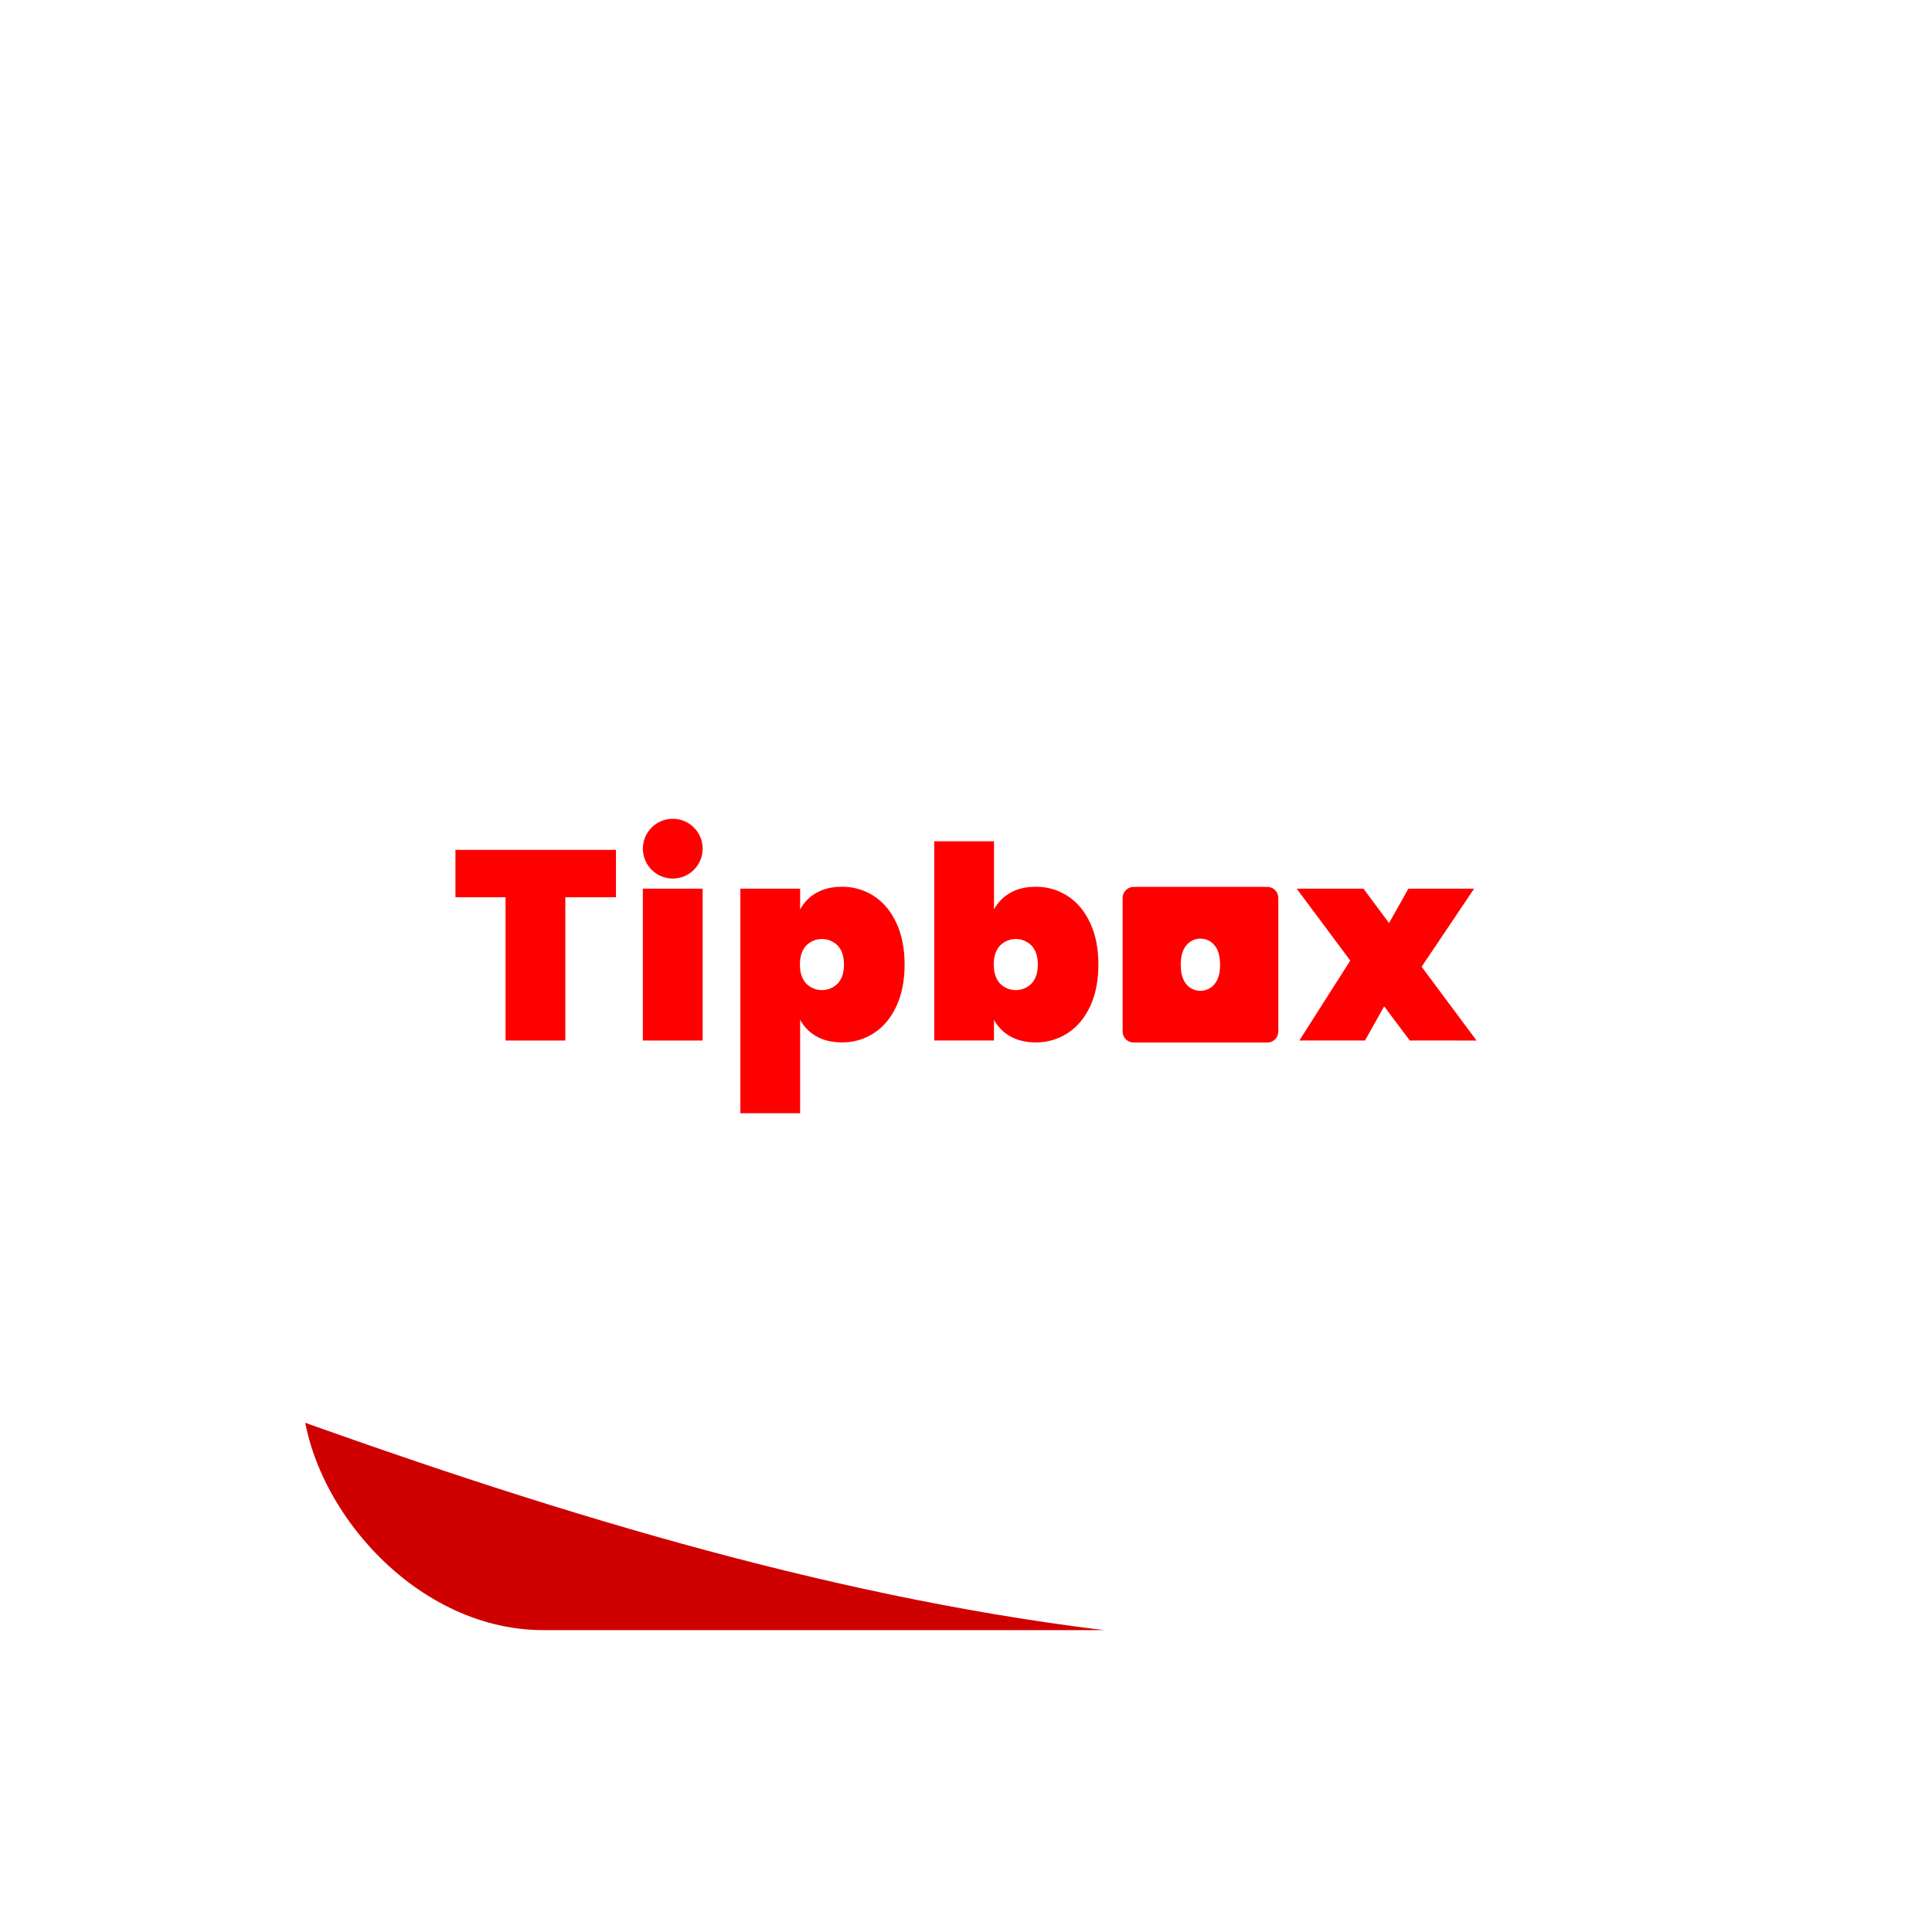     <svg
            width="160"
            height="160"
            viewBox="0 0 160 160"
            fill="none"
            xmlns="http://www.w3.org/2000/svg"
          >
            <g filter="url(#filter0_d_221_655)">
              <path
                d="M58.124 71.484L58.844 70.692C59.408 70.872 60.14 71.208 60.524 71.496L59.768 72.372C59.432 72.084 58.712 71.7 58.124 71.484ZM52.016 71.928H61.268V73.068H52.016V71.928ZM52.94 73.632H56.48V74.556H52.94V73.632ZM52.976 75.12H54.128V77.328H52.976V75.12ZM59.216 73.368L60.548 73.692C59.852 75.648 58.616 77.256 57.116 78.264C56.912 78 56.408 77.496 56.12 77.256C57.56 76.428 58.676 75.036 59.216 73.368ZM56.396 70.812H57.752C57.836 74.124 59.072 77.088 60.14 77.076C60.404 77.076 60.512 76.668 60.572 75.636C60.86 75.9 61.316 76.152 61.652 76.272C61.46 77.976 61.028 78.372 60.056 78.372C57.956 78.372 56.552 74.808 56.396 70.812ZM52.976 75.12H56.408V77.724H52.976V76.8H55.232V76.044H52.976V75.12ZM53.444 78.732H54.872V80.28C54.872 80.604 54.968 80.652 55.532 80.652C55.784 80.652 56.84 80.652 57.164 80.652C57.62 80.652 57.704 80.52 57.752 79.572C58.04 79.788 58.652 79.992 59.036 80.076C58.868 81.564 58.472 81.924 57.296 81.924C56.972 81.924 55.688 81.924 55.364 81.924C53.804 81.924 53.444 81.528 53.444 80.292V78.732ZM54.56 78.408L55.484 77.64C56.156 78 56.96 78.576 57.344 79.032L56.348 79.896C56 79.44 55.22 78.816 54.56 78.408ZM58.508 79.152L59.708 78.54C60.5 79.26 61.316 80.268 61.64 81.048L60.332 81.72C60.056 80.976 59.288 79.908 58.508 79.152ZM51.836 78.72L53.12 79.176C52.832 80.184 52.364 81.192 51.548 81.84L50.348 81.024C51.08 80.484 51.584 79.62 51.836 78.72ZM51.344 71.928H52.664V73.764C52.664 75.24 52.436 77.364 51.296 78.72C51.092 78.468 50.516 77.988 50.24 77.844C51.248 76.644 51.344 74.964 51.344 73.752V71.928ZM65.864 77.472C66.692 77.352 67.868 77.124 69.068 76.896L69.164 77.928C68.12 78.18 67.052 78.42 66.164 78.612L65.864 77.472ZM69.908 73.524H73.652V74.868H69.908V73.524ZM71.78 70.896H73.076V80.58C73.076 81.276 72.956 81.636 72.572 81.852C72.176 82.08 71.6 82.128 70.772 82.128C70.724 81.768 70.544 81.18 70.376 80.796C70.892 80.82 71.396 80.82 71.564 80.808C71.72 80.808 71.78 80.76 71.78 80.592V70.896ZM70.088 75.804L71.096 75.564C71.42 76.524 71.648 77.772 71.696 78.588L70.616 78.84C70.604 78.036 70.388 76.776 70.088 75.804ZM62.828 74.496H65.756V75.576H62.828V74.496ZM62.876 71.184H65.744V72.276H62.876V71.184ZM62.828 76.128H65.756V77.22H62.828V76.128ZM62.348 72.804H66.032V73.944H62.348V72.804ZM63.344 77.796H65.78V81.42H63.344V80.292H64.652V78.924H63.344V77.796ZM62.78 77.796H63.872V81.924H62.78V77.796ZM66.98 73.62H69.188V74.664H66.98V73.62ZM66.98 75.3H69.188V76.344H66.98V75.3ZM68.54 71.952H69.704V80.724C69.704 81.3 69.584 81.648 69.224 81.852C68.864 82.056 68.36 82.092 67.616 82.092C67.556 81.756 67.376 81.228 67.196 80.904C67.688 80.928 68.18 80.928 68.336 80.928C68.492 80.928 68.54 80.868 68.54 80.712V71.952ZM69.224 76.128L70.436 76.524C69.512 78.372 67.988 80.052 66.428 81.096C66.26 80.832 65.828 80.28 65.576 80.028C67.064 79.164 68.456 77.724 69.224 76.128ZM66.428 71.952H69.044V72.996H67.556V77.952H66.428V71.952ZM67.616 70.788L69.02 71.004C68.78 71.616 68.54 72.228 68.348 72.648L67.232 72.42C67.388 71.952 67.556 71.268 67.616 70.788ZM79.832 71.376C79.736 71.82 79.58 72.528 79.244 73.392C78.992 73.98 78.644 74.664 78.308 75.144C78.632 75 79.268 74.916 79.676 74.916C80.672 74.916 81.428 75.504 81.428 76.62C81.428 77.268 81.464 78.576 81.476 79.332H80.036C80.084 78.768 80.108 77.748 80.096 77.1C80.096 76.332 79.616 76.08 79.112 76.08C78.452 76.08 77.696 76.476 77.24 76.908C76.88 77.268 76.544 77.7 76.136 78.228L74.852 77.268C76.388 75.852 77.312 74.556 77.816 73.236C78.056 72.588 78.212 71.856 78.248 71.244L79.832 71.376ZM75.308 72.492C75.92 72.576 76.808 72.624 77.42 72.624C79.004 72.624 81.176 72.54 82.916 72.228L82.904 73.62C81.212 73.86 78.8 73.968 77.336 73.968C76.844 73.968 75.968 73.944 75.308 73.884V72.492ZM84.812 75.9C84.44 76.008 83.792 76.248 83.384 76.404C82.604 76.704 81.524 77.136 80.396 77.712C79.304 78.276 78.716 78.792 78.716 79.452C78.716 80.112 79.292 80.292 80.456 80.292C81.476 80.292 82.82 80.16 83.876 79.944L83.828 81.492C83.024 81.6 81.56 81.708 80.42 81.708C78.548 81.708 77.144 81.24 77.144 79.692C77.144 78.024 78.86 77.04 80.3 76.32C81.404 75.744 82.16 75.456 82.88 75.12C83.348 74.916 83.768 74.724 84.224 74.496L84.812 75.9ZM86.6 71.52H92.912V72.852H86.6V71.52ZM86.384 75.444H93.056V76.776H86.384V75.444ZM90.488 71.88H91.904V82.068H90.488V71.88ZM87.764 71.868H89.108V75.912C89.108 78.156 88.916 80.472 87.296 82.176C87.068 81.876 86.564 81.396 86.228 81.192C87.608 79.728 87.764 77.796 87.764 75.9V71.868ZM95.864 70.98L97.232 71.532C96.32 72.72 95.024 73.788 93.776 74.508C93.548 74.184 93.128 73.764 92.756 73.488C93.872 72.936 95.192 71.952 95.864 70.98ZM96.116 74.292L97.424 74.832C96.512 76.068 95.168 77.208 93.932 77.964C93.704 77.664 93.284 77.232 92.924 76.956C94.052 76.356 95.408 75.324 96.116 74.292ZM96.32 77.484L97.688 78.012C96.668 79.764 95.084 81.144 93.308 82.056C93.092 81.696 92.672 81.192 92.3 80.892C93.92 80.184 95.492 78.96 96.32 77.484ZM103.364 72.612C104.84 72.816 107.24 72.756 108.524 72.6V74.148C107.06 74.292 104.876 74.292 103.376 74.148L103.364 72.612ZM104.324 77.736C104.228 78.144 104.18 78.432 104.18 78.744C104.18 79.284 104.648 79.608 105.872 79.608C106.94 79.608 107.828 79.512 108.872 79.284L108.908 80.904C108.128 81.06 107.156 81.144 105.8 81.144C103.736 81.144 102.74 80.4 102.74 79.176C102.74 78.696 102.812 78.228 102.956 77.616L104.324 77.736ZM101.516 71.808C101.432 72.06 101.276 72.672 101.228 72.888C101.06 73.68 100.64 76.08 100.64 77.28C100.64 77.52 100.652 77.82 100.688 78.06C100.868 77.652 101.06 77.244 101.24 76.836L101.984 77.424C101.636 78.432 101.24 79.728 101.12 80.364C101.084 80.544 101.048 80.808 101.048 80.928C101.06 81.06 101.06 81.264 101.072 81.432L99.692 81.516C99.452 80.7 99.224 79.236 99.224 77.604C99.224 75.792 99.584 73.776 99.716 72.84C99.764 72.516 99.824 72.06 99.836 71.676L101.516 71.808Z"
                fill="black"
              />
              <path
                d="M45.968 79.472C45.664 79.504 45.336 79.584 44.984 79.712C44.64 79.832 44.296 79.928 43.952 80C43.608 80.072 43.22 80.088 42.788 80.048C42.172 80 41.604 79.848 41.084 79.592C40.564 79.328 40.128 79 39.776 78.608C39.432 78.216 39.144 77.768 38.912 77.264C38.68 76.752 38.52 76.224 38.432 75.68C38.344 75.128 38.316 74.572 38.348 74.012C38.388 73.444 38.488 72.908 38.648 72.404C38.808 71.9 39.036 71.432 39.332 71C39.628 70.568 39.976 70.216 40.376 69.944C41.16 69.36 42.188 69.068 43.46 69.068C45.124 69.076 46.4 69.532 47.288 70.436C47.72 70.876 47.844 71.252 47.66 71.564C47.54 71.764 47.356 71.848 47.108 71.816C46.908 71.792 46.76 71.68 46.664 71.48C46.184 70.416 45.588 69.816 44.876 69.68C44.468 69.6 44.096 69.64 43.76 69.8C43.432 69.952 43.168 70.192 42.968 70.52C42.776 70.848 42.612 71.24 42.476 71.696C42.348 72.144 42.28 72.624 42.272 73.136C42.264 73.64 42.288 74.148 42.344 74.66C42.448 75.46 42.652 76.176 42.956 76.808C43.26 77.432 43.64 77.86 44.096 78.092C44.096 77.74 44.096 77.152 44.096 76.328C44.096 75.8 44.004 75.444 43.82 75.26C43.636 75.076 43.364 74.984 43.004 74.984C42.924 74.984 42.852 74.956 42.788 74.9C42.732 74.836 42.704 74.764 42.704 74.684C42.704 74.596 42.732 74.524 42.788 74.468C42.852 74.412 42.924 74.384 43.004 74.384H49.16C49.248 74.384 49.32 74.412 49.376 74.468C49.432 74.524 49.46 74.596 49.46 74.684C49.46 74.764 49.432 74.836 49.376 74.9C49.32 74.956 49.248 74.984 49.16 74.984C48.432 74.984 48.068 75.404 48.068 76.244V80C48.068 80.128 48.012 80.22 47.9 80.276C47.796 80.332 47.68 80.332 47.552 80.276C47.432 80.228 47.356 80.136 47.324 80C47.26 79.776 47.1 79.624 46.844 79.544C46.588 79.464 46.296 79.44 45.968 79.472ZM58.101 69.848C58.733 69.632 59.173 69.668 59.421 69.956C59.589 70.148 59.605 70.344 59.469 70.544C59.341 70.712 59.157 70.804 58.917 70.82C58.301 70.86 57.737 71.004 57.225 71.252C56.721 71.5 56.305 71.82 55.977 72.212C55.657 72.596 55.409 73.024 55.233 73.496C55.065 73.968 54.981 74.456 54.981 74.96V78.14C54.981 78.98 55.345 79.4 56.073 79.4C56.153 79.4 56.221 79.432 56.277 79.496C56.341 79.552 56.373 79.62 56.373 79.7C56.373 79.78 56.341 79.852 56.277 79.916C56.221 79.972 56.153 80 56.073 80H49.917C49.829 80 49.753 79.972 49.689 79.916C49.633 79.852 49.605 79.78 49.605 79.7C49.605 79.62 49.633 79.552 49.689 79.496C49.753 79.432 49.829 79.4 49.917 79.4C50.269 79.4 50.537 79.308 50.721 79.124C50.905 78.94 50.997 78.584 50.997 78.056V73.58C50.997 73.052 50.905 72.696 50.721 72.512C50.537 72.328 50.269 72.236 49.917 72.236C49.861 72.236 49.809 72.224 49.761 72.2C49.713 72.168 49.673 72.128 49.641 72.08C49.617 72.032 49.605 71.984 49.605 71.936C49.605 71.848 49.633 71.776 49.689 71.72C49.753 71.656 49.829 71.624 49.917 71.624H49.929C51.705 71.624 52.957 71.796 53.685 72.14C54.221 72.396 54.585 72.772 54.777 73.268C55.137 72.46 55.601 71.752 56.169 71.144C56.737 70.536 57.381 70.104 58.101 69.848ZM67.088 77.012C67.088 76.876 67.129 76.784 67.209 76.736C67.288 76.68 67.365 76.68 67.436 76.736C67.516 76.792 67.556 76.88 67.556 77C67.556 78.016 67.332 78.78 66.885 79.292C66.445 79.804 65.692 80.06 64.629 80.06C63.397 80.06 62.589 79.576 62.205 78.608C61.828 79.576 60.937 80.06 59.529 80.06C59.089 80.06 58.688 79.984 58.328 79.832C57.977 79.68 57.688 79.48 57.465 79.232C57.248 78.976 57.077 78.688 56.949 78.368C56.828 78.04 56.764 77.704 56.757 77.36C56.757 77.008 56.809 76.664 56.913 76.328C57.025 75.984 57.184 75.672 57.392 75.392C57.6 75.112 57.873 74.872 58.209 74.672C58.544 74.472 58.92 74.344 59.337 74.288C59.472 74.264 59.66 74.24 59.901 74.216C60.148 74.184 60.344 74.16 60.489 74.144C60.641 74.12 60.816 74.092 61.017 74.06C61.224 74.02 61.392 73.972 61.52 73.916C61.648 73.86 61.776 73.792 61.904 73.712C62.041 73.632 62.145 73.532 62.217 73.412C62.288 73.292 62.337 73.152 62.361 72.992C62.408 72.696 62.325 72.452 62.108 72.26C61.892 72.068 61.548 71.992 61.077 72.032C60.013 72.12 59.084 72.756 58.292 73.94C58.133 74.18 57.925 74.26 57.669 74.18C57.444 74.1 57.325 73.944 57.309 73.712C57.309 73.44 57.465 73.164 57.776 72.884C58.145 72.572 58.569 72.316 59.048 72.116C59.536 71.908 60.032 71.768 60.536 71.696C61.041 71.624 61.548 71.604 62.06 71.636C62.572 71.66 63.053 71.74 63.501 71.876C63.916 71.996 64.269 72.152 64.556 72.344C64.853 72.536 65.088 72.74 65.264 72.956C65.441 73.172 65.576 73.432 65.672 73.736C65.776 74.032 65.844 74.324 65.876 74.612C65.909 74.9 65.924 75.24 65.924 75.632V77C65.924 77.136 65.924 77.24 65.924 77.312C65.924 77.384 65.928 77.488 65.936 77.624C65.953 77.76 65.972 77.868 65.996 77.948C66.02 78.028 66.052 78.112 66.093 78.2C66.132 78.288 66.184 78.356 66.249 78.404C66.32 78.444 66.404 78.464 66.501 78.464C66.692 78.464 66.837 78.336 66.933 78.08C67.037 77.816 67.088 77.46 67.088 77.012ZM61.401 78.464C61.84 78.464 62.06 77.872 62.06 76.688C62.053 76.04 61.996 75.548 61.892 75.212C61.788 74.868 61.641 74.696 61.449 74.696C61.273 74.696 61.124 74.828 61.005 75.092C60.885 75.348 60.812 75.66 60.788 76.028C60.764 76.396 60.764 76.764 60.788 77.132C60.821 77.5 60.889 77.816 60.992 78.08C61.105 78.336 61.24 78.464 61.401 78.464ZM72.146 77.132C72.146 77.268 72.146 77.372 72.146 77.444C72.154 77.508 72.162 77.608 72.17 77.744C72.178 77.872 72.194 77.976 72.218 78.056C72.242 78.128 72.274 78.208 72.314 78.296C72.354 78.384 72.41 78.448 72.482 78.488C72.554 78.528 72.634 78.548 72.722 78.548C72.922 78.548 73.07 78.424 73.166 78.176C73.27 77.92 73.322 77.58 73.322 77.156C73.322 77.02 73.358 76.928 73.43 76.88C73.51 76.832 73.59 76.836 73.67 76.892C73.75 76.94 73.79 77.02 73.79 77.132C73.79 78.116 73.566 78.856 73.118 79.352C72.67 79.848 71.918 80.096 70.862 80.096C69.07 80.096 68.174 79.108 68.174 77.132V73.58C68.174 73.052 68.082 72.696 67.898 72.512C67.714 72.328 67.442 72.236 67.082 72.236C67.002 72.236 66.93 72.208 66.866 72.152C66.81 72.088 66.782 72.016 66.782 71.936C66.782 71.848 66.81 71.776 66.866 71.72C66.93 71.656 67.002 71.624 67.082 71.624H67.106C68.458 71.624 69.506 71.444 70.25 71.084C71.002 70.716 71.466 70.208 71.642 69.56C71.674 69.432 71.73 69.348 71.81 69.308C71.898 69.268 71.974 69.276 72.038 69.332C72.11 69.38 72.146 69.456 72.146 69.56V71.864C72.258 71.848 72.358 71.828 72.446 71.804C72.734 71.748 72.986 71.66 73.202 71.54C73.426 71.412 73.598 71.288 73.718 71.168C73.838 71.04 74.022 70.836 74.27 70.556C74.526 70.276 74.766 70.028 74.99 69.812C75.43 69.396 75.994 69.2 76.682 69.224C77.098 69.248 77.442 69.364 77.714 69.572C77.986 69.78 78.146 70.036 78.194 70.34C78.25 70.636 78.234 70.94 78.146 71.252C78.058 71.556 77.858 71.84 77.546 72.104C77.242 72.36 76.866 72.536 76.418 72.632C75.69 72.784 74.266 72.792 72.146 72.656V77.132ZM79.274 80C79.01 80 78.61 80 78.074 80C77.546 80 77.15 80 76.886 80C75.71 80 74.922 79.58 74.522 78.74C74.354 78.404 74.25 77.712 74.21 76.664C74.178 75.616 74.222 74.908 74.342 74.54C74.47 74.14 74.702 73.82 75.038 73.58C75.382 73.332 75.894 73.144 76.574 73.016C77.254 72.88 78.134 72.812 79.214 72.812H79.238C79.318 72.812 79.386 72.844 79.442 72.908C79.506 72.964 79.538 73.036 79.538 73.124C79.538 73.204 79.506 73.276 79.442 73.34C79.386 73.396 79.318 73.424 79.238 73.424C78.886 73.424 78.622 73.516 78.446 73.7C78.27 73.876 78.182 74.232 78.182 74.768V78.056C78.182 78.584 78.274 78.94 78.458 79.124C78.642 79.308 78.914 79.4 79.274 79.4C79.354 79.4 79.422 79.428 79.478 79.484C79.542 79.54 79.574 79.612 79.574 79.7C79.574 79.78 79.542 79.852 79.478 79.916C79.422 79.972 79.354 80 79.274 80ZM86.283 77.156C86.283 77.02 86.319 76.928 86.391 76.88C86.471 76.832 86.551 76.836 86.631 76.892C86.711 76.94 86.751 77.02 86.751 77.132C86.751 78.116 86.527 78.856 86.079 79.352C85.631 79.848 84.879 80.096 83.823 80.096C82.031 80.096 81.135 79.108 81.135 77.132V73.58C81.135 73.052 81.043 72.696 80.859 72.512C80.675 72.328 80.403 72.236 80.043 72.236C79.963 72.236 79.891 72.208 79.827 72.152C79.771 72.088 79.743 72.016 79.743 71.936C79.743 71.848 79.771 71.776 79.827 71.72C79.891 71.656 79.963 71.624 80.043 71.624H80.067C80.979 71.624 81.759 71.536 82.407 71.36C83.063 71.184 83.563 70.948 83.907 70.652C84.259 70.348 84.491 69.984 84.603 69.56C84.635 69.432 84.691 69.348 84.771 69.308C84.859 69.268 84.935 69.276 84.999 69.332C85.071 69.38 85.107 69.456 85.107 69.56V71.588C85.443 71.612 85.803 71.624 86.187 71.624H86.199C86.255 71.624 86.307 71.64 86.355 71.672C86.403 71.696 86.439 71.732 86.463 71.78C86.487 71.828 86.499 71.88 86.499 71.936C86.499 72.016 86.471 72.088 86.415 72.152C86.359 72.208 86.287 72.236 86.199 72.236C85.847 72.236 85.575 72.328 85.383 72.512C85.199 72.696 85.107 73.052 85.107 73.58V77.132C85.107 77.236 85.107 77.312 85.107 77.36C85.115 77.408 85.119 77.484 85.119 77.588C85.127 77.692 85.135 77.772 85.143 77.828C85.151 77.884 85.163 77.956 85.179 78.044C85.195 78.132 85.215 78.2 85.239 78.248C85.271 78.296 85.307 78.348 85.347 78.404C85.387 78.452 85.435 78.488 85.491 78.512C85.547 78.536 85.611 78.548 85.683 78.548C85.883 78.548 86.031 78.424 86.127 78.176C86.231 77.92 86.283 77.58 86.283 77.156ZM99.284 79.376C99.371 79.376 99.444 79.408 99.499 79.472C99.564 79.528 99.596 79.6 99.596 79.688C99.596 79.768 99.564 79.84 99.499 79.904C99.444 79.96 99.371 79.988 99.284 79.988H99.272C97.775 79.988 96.688 79.888 96.007 79.688C95.335 79.488 94.859 79.132 94.579 78.62C94.34 79.204 93.968 79.596 93.463 79.796C92.968 79.996 92.308 80.064 91.484 80C90.891 79.952 90.388 79.828 89.972 79.628C89.564 79.428 89.243 79.152 89.011 78.8C88.787 78.448 88.627 78.06 88.531 77.636C88.436 77.204 88.388 76.704 88.388 76.136V73.58C88.388 73.052 88.296 72.696 88.112 72.512C87.927 72.328 87.656 72.236 87.296 72.236C87.216 72.236 87.144 72.208 87.079 72.152C87.023 72.088 86.996 72.016 86.996 71.936C86.996 71.848 87.023 71.776 87.079 71.72C87.144 71.656 87.216 71.624 87.296 71.624H87.32C87.975 71.624 88.552 71.648 89.047 71.696C89.552 71.744 89.987 71.812 90.356 71.9C90.724 71.98 91.031 72.096 91.279 72.248C91.535 72.4 91.74 72.56 91.891 72.728C92.052 72.896 92.171 73.108 92.251 73.364C92.34 73.62 92.395 73.876 92.419 74.132C92.451 74.38 92.468 74.684 92.468 75.044C92.468 75.18 92.468 75.56 92.468 76.184C92.475 76.8 92.48 77.176 92.48 77.312C92.463 77.52 92.46 77.74 92.468 77.972C92.484 78.196 92.507 78.404 92.54 78.596C92.579 78.78 92.659 78.936 92.779 79.064C92.907 79.184 93.072 79.244 93.272 79.244C93.535 79.244 93.76 79.108 93.944 78.836C94.127 78.564 94.219 78.244 94.219 77.876V71.612H99.284C99.371 71.612 99.444 71.644 99.499 71.708C99.564 71.764 99.596 71.836 99.596 71.924C99.596 72.004 99.564 72.072 99.499 72.128C99.444 72.184 99.371 72.212 99.284 72.212C98.564 72.212 98.204 72.632 98.204 73.472V78.032C98.204 78.56 98.296 78.916 98.48 79.1C98.663 79.284 98.931 79.376 99.284 79.376ZM110.86 79.4C110.916 79.4 110.968 79.412 111.016 79.436C111.064 79.46 111.1 79.496 111.124 79.544C111.148 79.592 111.16 79.644 111.16 79.7C111.16 79.78 111.132 79.852 111.076 79.916C111.02 79.972 110.948 80 110.86 80H105.796V79.532C105.468 79.828 105.02 79.984 104.452 80C102.932 80.04 101.752 79.544 100.912 78.512C100.232 77.672 99.912 76.68 99.951 75.536C99.984 74.4 100.356 73.464 101.068 72.728C101.964 71.808 103.168 71.456 104.68 71.672C105.152 71.736 105.524 72.028 105.796 72.548V69.56C105.796 69.456 105.832 69.38 105.904 69.332C105.976 69.276 106.052 69.268 106.132 69.308C106.22 69.348 106.28 69.432 106.312 69.56C106.48 70.208 106.936 70.716 107.68 71.084C108.432 71.444 109.488 71.624 110.848 71.624H110.86C110.948 71.624 111.02 71.656 111.076 71.72C111.132 71.776 111.16 71.848 111.16 71.936C111.16 72.016 111.132 72.088 111.076 72.152C111.02 72.208 110.948 72.236 110.86 72.236C110.508 72.236 110.236 72.328 110.044 72.512C109.86 72.696 109.768 73.052 109.768 73.58V78.056C109.768 78.584 109.86 78.94 110.044 79.124C110.236 79.308 110.508 79.4 110.86 79.4ZM105.796 78.2V74.024C105.796 73.64 105.708 73.272 105.532 72.92C105.364 72.568 105.156 72.4 104.908 72.416C104.676 72.432 104.484 72.692 104.332 73.196C104.18 73.692 104.092 74.292 104.068 74.996C104.052 75.692 104.072 76.388 104.128 77.084C104.184 77.772 104.308 78.352 104.5 78.824C104.692 79.288 104.916 79.504 105.172 79.472C105.332 79.448 105.476 79.328 105.604 79.112C105.732 78.896 105.796 78.592 105.796 78.2ZM120.757 77.264C120.973 77.032 121.141 76.976 121.261 77.096C121.357 77.184 121.365 77.304 121.285 77.456C120.981 78.104 120.569 78.64 120.049 79.064C119.529 79.48 118.965 79.768 118.357 79.928C117.749 80.08 117.113 80.128 116.449 80.072C115.897 80.024 115.369 79.9 114.865 79.7H114.853C114.005 79.356 113.321 78.84 112.801 78.152C112.289 77.456 112.033 76.688 112.033 75.848C112.033 75.08 112.249 74.372 112.681 73.724C113.113 73.068 113.701 72.552 114.445 72.176C115.197 71.8 116.013 71.612 116.893 71.612C117.549 71.612 118.173 71.712 118.765 71.912C119.357 72.112 119.853 72.384 120.253 72.728C120.653 73.072 120.937 73.476 121.105 73.94C121.281 74.404 121.273 74.896 121.081 75.416C120.873 76 120.417 76.468 119.713 76.82C119.017 77.164 118.241 77.292 117.385 77.204C117.217 77.188 117.101 77.136 117.037 77.048C116.981 76.96 116.993 76.84 117.073 76.688C117.313 76.288 117.485 75.74 117.589 75.044C117.701 74.348 117.697 73.716 117.577 73.148C117.465 72.58 117.237 72.296 116.893 72.296C116.717 72.296 116.553 72.416 116.401 72.656C116.257 72.888 116.145 73.196 116.065 73.58C115.993 73.964 115.949 74.376 115.933 74.816C115.925 75.256 115.969 75.708 116.065 76.172C116.169 76.628 116.317 77.024 116.509 77.36C116.789 77.84 117.197 78.148 117.733 78.284C118.269 78.412 118.809 78.38 119.353 78.188C119.905 77.988 120.373 77.68 120.757 77.264Z"
                fill="black"
              />
              <path
                d="M114.63 21H45.37C34.12 21 25 30.12 25 41.37V110.63C25 121.88 34.12 131 45.37 131H114.63C125.88 131 135 121.88 135 110.63V41.37C135 30.12 125.88 21 114.63 21Z"
                fill="white"
              />
              <g clip-path="url(#clip0_221_655)">
                <path
                  fill-rule="evenodd"
                  clip-rule="evenodd"
                  d="M-402 30L-378.933 40.357C-355.867 50.714 -309.733 71.429 -263.6 74.881C-217.467 78.333 -171.333 64.524 -125.2 67.976C-79.067 71.429 -32.933 92.143 13.2 109.405C59.333 126.667 105.467 140.476 151.6 126.667C197.733 112.857 243.867 71.429 266.933 50.714L290 30V175H266.933C243.867 175 197.733 175 151.6 175C105.467 175 59.333 175 13.2 175C-32.933 175 -79.067 175 -125.2 175C-171.333 175 -217.467 175 -263.6 175C-309.733 175 -355.867 175 -378.933 175H-402V30Z"
                  fill="#CF0000"
                />
                <path
                  fill-rule="evenodd"
                  clip-rule="evenodd"
                  d="M-198 81L-156.25 96C-114.5 111 -31 141 52.5 141C136 141 219.5 111 303 96C386.5 81 470 81 553.5 101C637 121 720.5 161 762.25 181L804 201V261H762.25C720.5 261 637 261 553.5 261C470 261 386.5 261 303 261C219.5 261 136 261 52.5 261C-31 261 -114.5 261 -156.25 261H-198V81Z"
                  fill="#FF0000"
                />
              </g>
              <path
                d="M51.01 66.383V70.308H46.818V82.171H41.867V70.308H37.718V66.383H51.01Z"
                fill="#FF0000"
              />
              <path
                d="M58.191 69.594V82.171H53.239V69.594H58.191Z"
                fill="#FF0000"
              />
              <path
                d="M67.613 69.94C68.199 69.604 68.902 69.437 69.72 69.438C70.661 69.426 71.584 69.694 72.373 70.207C73.162 70.72 73.782 71.463 74.235 72.437C74.688 73.411 74.915 74.559 74.916 75.883C74.916 77.206 74.689 78.355 74.235 79.329C73.782 80.302 73.161 81.045 72.373 81.558C71.585 82.071 70.661 82.339 69.72 82.327C68.905 82.327 68.203 82.16 67.613 81.826C67.041 81.507 66.572 81.031 66.263 80.454V88.195H61.312V69.594H66.263V71.315C66.572 70.736 67.04 70.259 67.613 69.94ZM69.385 74.319C69.214 74.143 69.01 74.004 68.784 73.908C68.558 73.812 68.315 73.763 68.07 73.763C67.824 73.763 67.581 73.812 67.356 73.908C67.129 74.004 66.925 74.143 66.754 74.319C66.415 74.691 66.245 75.211 66.245 75.881C66.245 76.55 66.415 77.07 66.754 77.441C66.925 77.617 67.129 77.757 67.356 77.853C67.581 77.948 67.824 77.998 68.07 77.998C68.315 77.998 68.558 77.948 68.784 77.853C69.01 77.757 69.214 77.617 69.385 77.441C69.725 77.07 69.894 76.55 69.894 75.881C69.894 75.211 69.725 74.692 69.385 74.322V74.319Z"
                fill="#FF0000"
              />
              <path
                d="M83.667 69.94C84.253 69.604 84.956 69.437 85.774 69.438C86.713 69.427 87.635 69.695 88.422 70.207C89.21 70.72 89.831 71.463 90.285 72.437C90.739 73.411 90.965 74.559 90.964 75.883C90.964 77.206 90.738 78.355 90.285 79.329C89.832 80.302 89.211 81.045 88.422 81.558C87.635 82.07 86.713 82.338 85.774 82.327C84.959 82.327 84.257 82.16 83.667 81.826C83.095 81.507 82.626 81.031 82.317 80.454V82.171H77.368V65.671H82.319V71.315C82.627 70.737 83.095 70.26 83.667 69.94ZM85.439 74.319C85.268 74.143 85.064 74.004 84.838 73.908C84.612 73.812 84.369 73.763 84.124 73.763C83.878 73.763 83.635 73.812 83.409 73.908C83.183 74.004 82.979 74.143 82.808 74.319C82.469 74.691 82.299 75.211 82.299 75.881C82.299 76.55 82.469 77.07 82.808 77.441C82.979 77.617 83.183 77.757 83.409 77.853C83.635 77.948 83.878 77.998 84.124 77.998C84.369 77.998 84.612 77.948 84.838 77.853C85.064 77.757 85.268 77.617 85.439 77.441C85.778 77.07 85.948 76.55 85.948 75.881C85.948 75.211 85.779 74.692 85.441 74.322L85.439 74.319Z"
                fill="#FF0000"
              />
              <path
                d="M116.751 82.171L114.63 79.34L113.046 82.171H107.608L111.823 75.551L107.385 69.594H112.915L115.034 72.445L116.639 69.594H122.081L117.732 76.061L122.282 82.172L116.751 82.171Z"
                fill="#FF0000"
              />
              <path
                d="M92.971 70.358V81.427C92.971 81.546 92.994 81.665 93.04 81.775C93.086 81.886 93.153 81.986 93.237 82.07C93.322 82.155 93.422 82.222 93.533 82.268C93.643 82.314 93.762 82.337 93.881 82.337H104.954C105.195 82.337 105.427 82.241 105.598 82.07C105.768 81.9 105.864 81.668 105.864 81.427V70.358C105.864 70.117 105.768 69.885 105.598 69.715C105.427 69.544 105.195 69.448 104.954 69.448H93.881C93.64 69.45 93.41 69.546 93.239 69.716C93.069 69.887 92.972 70.117 92.971 70.358ZM100.574 77.509C100.432 77.681 100.254 77.818 100.052 77.913C99.851 78.007 99.631 78.056 99.409 78.056C99.186 78.056 98.967 78.007 98.765 77.913C98.564 77.818 98.386 77.681 98.244 77.509C97.939 77.145 97.786 76.606 97.786 75.893C97.786 75.18 97.943 74.641 98.255 74.277C98.396 74.106 98.573 73.968 98.773 73.873C98.974 73.779 99.193 73.73 99.415 73.73C99.636 73.73 99.855 73.779 100.056 73.873C100.256 73.968 100.433 74.106 100.574 74.277C100.887 74.64 101.043 75.179 101.043 75.893C101.042 76.607 100.886 77.146 100.574 77.509Z"
                fill="#FF0000"
              />
              <path
                d="M55.715 68.758C57.082 68.758 58.191 67.65 58.191 66.283C58.191 64.916 57.082 63.808 55.715 63.808C54.349 63.808 53.24 64.916 53.24 66.283C53.24 67.65 54.349 68.758 55.715 68.758Z"
                fill="#FF0000"
              />
            </g>
            <defs>
              <filter
                id="filter0_d_221_655"
                x="0"
                y="0"
                width="160"
                height="160"
                filterUnits="userSpaceOnUse"
                color-interpolation-filters="sRGB"
              >
                <feFlood flood-opacity="0" result="BackgroundImageFix" />
                <feColorMatrix
                  in="SourceAlpha"
                  type="matrix"
                  values="0 0 0 0 0 0 0 0 0 0 0 0 0 0 0 0 0 0 127 0"
                  result="hardAlpha"
                />
                <feOffset dy="4" />
                <feGaussianBlur stdDeviation="12.5" />
                <feComposite in2="hardAlpha" operator="out" />
                <feColorMatrix
                  type="matrix"
                  values="0 0 0 0 0 0 0 0 0 0 0 0 0 0 0 0 0 0 0.05 0"
                />
                <feBlend
                  mode="normal"
                  in2="BackgroundImageFix"
                  result="effect1_dropShadow_221_655"
                />
                <feBlend
                  mode="normal"
                  in="SourceGraphic"
                  in2="effect1_dropShadow_221_655"
                  result="shape"
                />
              </filter>
              <clipPath id="clip0_221_655">
                <rect
                  x="25"
                  y="21"
                  width="110"
                  height="110"
                  rx="20"
                  fill="white"
                />
              </clipPath>
            </defs>
          </svg>